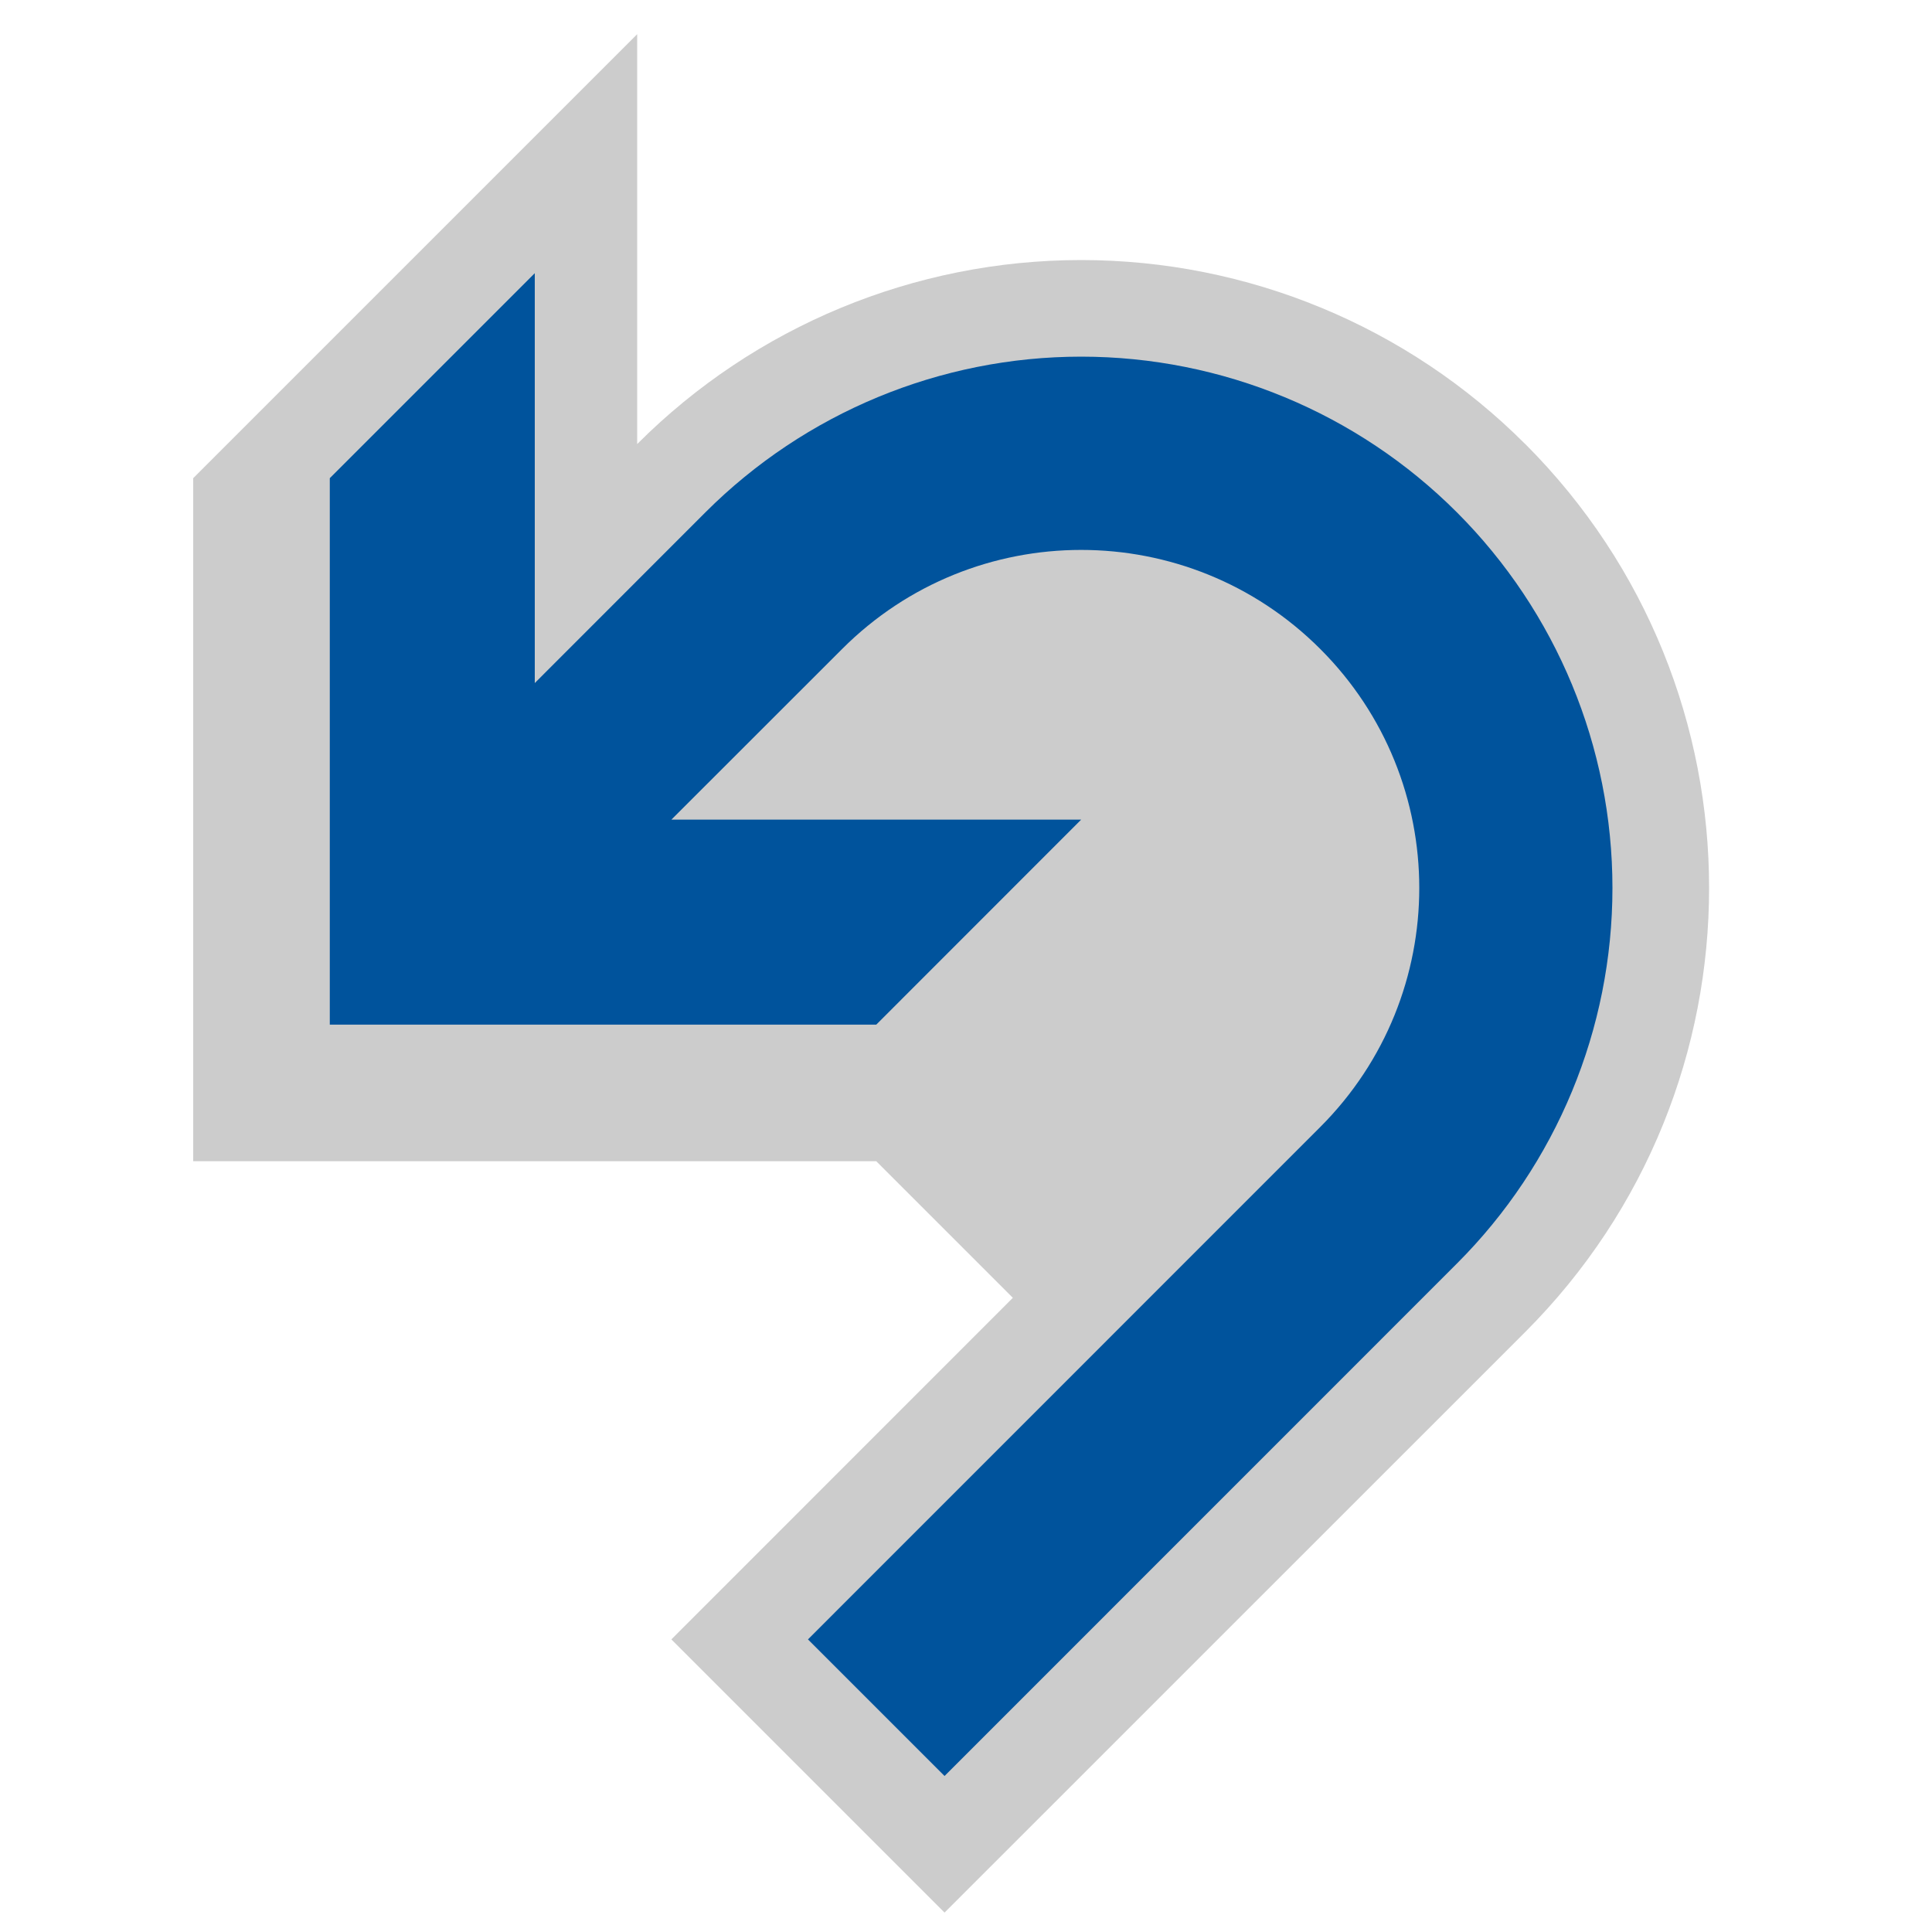<?xml version="1.0" encoding="UTF-8" standalone="no"?>
<!DOCTYPE svg PUBLIC "-//W3C//DTD SVG 1.1//EN" "http://www.w3.org/Graphics/SVG/1.1/DTD/svg11.dtd">
<svg width="100%" height="100%" viewBox="0 0 20 20" version="1.1" xmlns="http://www.w3.org/2000/svg" xmlns:xlink="http://www.w3.org/1999/xlink" xml:space="preserve" style="fill-rule:evenodd;clip-rule:evenodd;stroke-linejoin:round;stroke-miterlimit:1.414;">
    <path id="ArrowOutline" d="M15.787,4.595C14.569,3.376 12.916,2.692 11.192,2.692C9.469,2.692 7.816,3.376 6.598,4.595C6.597,4.596 6.596,4.596 6.596,4.596L6.596,0.354L2,4.95L2,12.021L9.071,12.021L10.485,13.435L6.95,16.971L9.778,19.799C9.778,19.799 12.924,16.654 15.789,13.789C18.327,11.25 18.327,7.135 15.789,4.596C15.788,4.596 15.788,4.595 15.787,4.595Z" style="fill:rgb(204,204,204);"/>
    <path id="ArrowFg" d="M15.081,5.303C14.05,4.272 12.651,3.692 11.192,3.692C9.734,3.692 8.335,4.272 7.303,5.303C6.319,6.287 5.536,7.071 5.536,7.071L5.536,2.828L3.414,4.95L3.414,10.607L9.071,10.607L11.192,8.485L6.95,8.485C6.95,8.485 7.787,7.648 8.718,6.718C10.084,5.351 12.3,5.351 13.667,6.718C15.034,8.084 15.034,10.3 13.667,11.667C11.39,13.944 8.364,16.971 8.364,16.971L9.778,18.385C9.778,18.385 12.574,15.589 15.081,13.081C16.113,12.05 16.692,10.651 16.692,9.192C16.692,7.734 16.113,6.335 15.081,5.303C15.081,5.303 15.081,5.303 15.081,5.303Z" style="fill:rgb(0,83,156);"/>
</svg>
